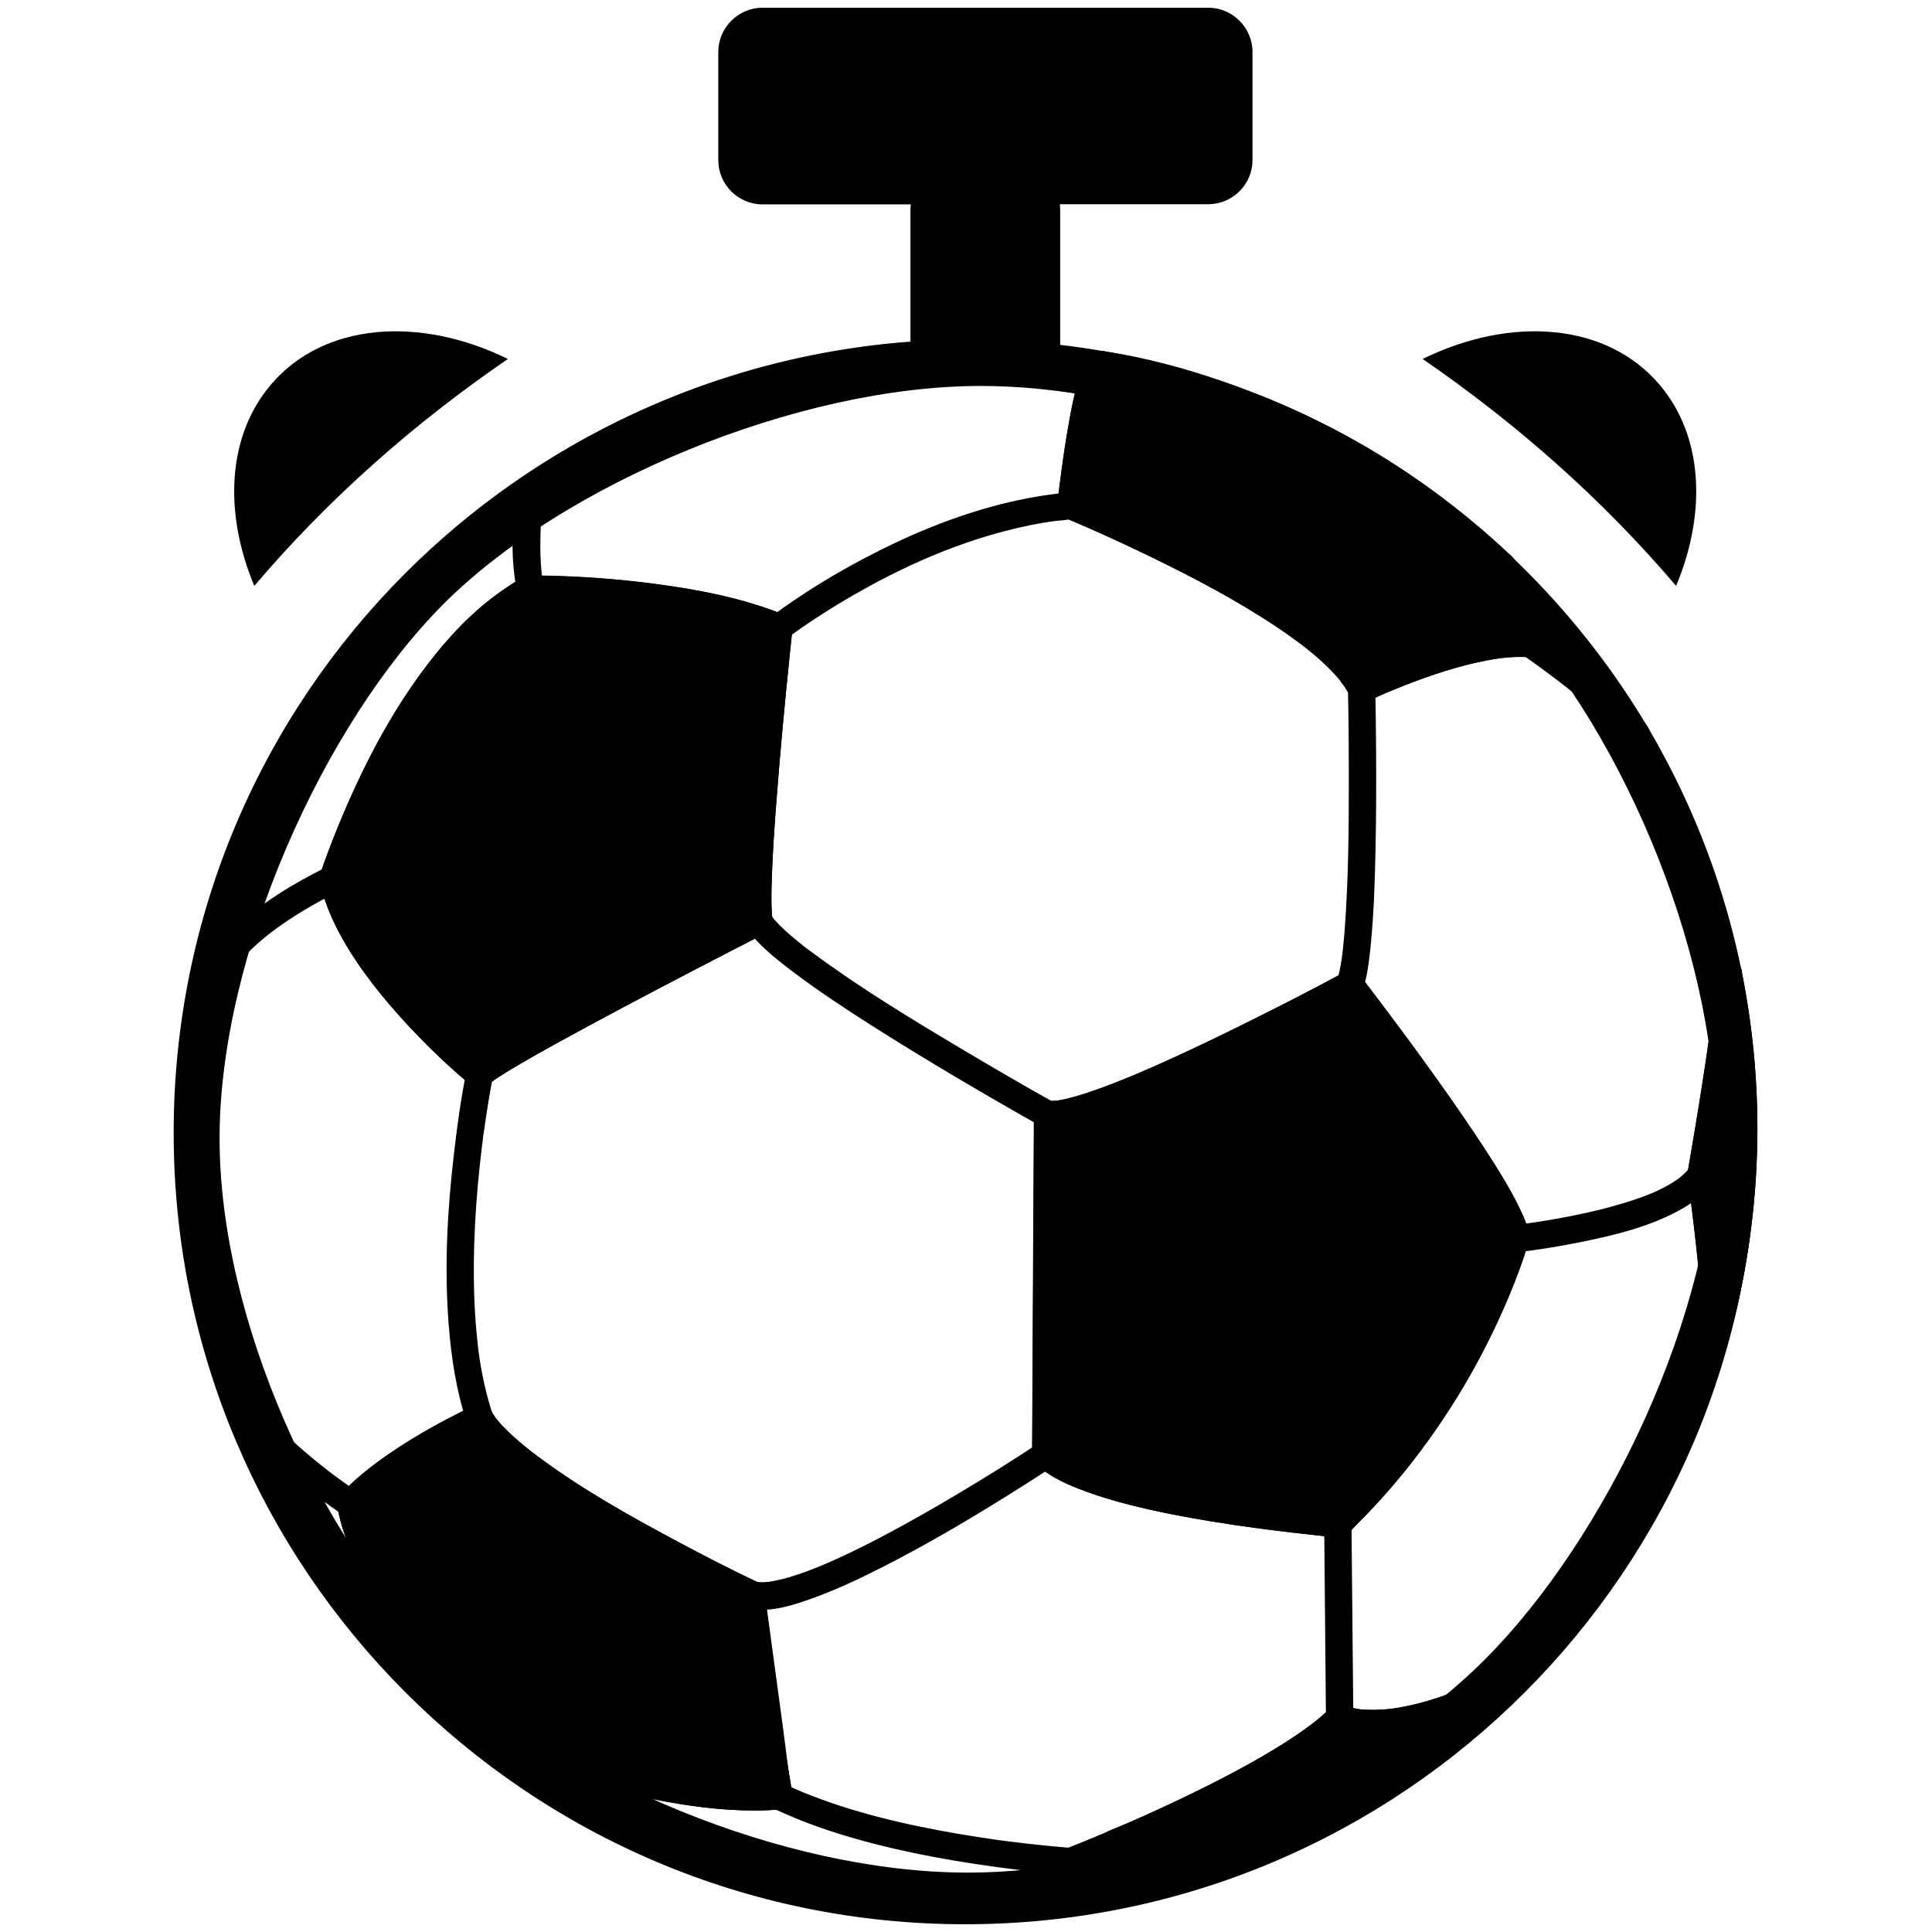 <svg version="1.1" id="Layer_1" x="0px" y="0px" viewBox="0 0 192 192" style="enable-background:new 0 0 101.5 122.88" xmlns="http://www.w3.org/2000/svg">
  <defs></defs>
  <g style="" transform="matrix(1.55, 0, 0, 1.55, 17.258, 0.766)">
    <g id="Soccer_Ball" transform="matrix(0.047, 0, 0, 0.047, -5.348, 21.319)" style="">
      <g id="XMLID_3_">
        <g>
          <g>
            <path d="M2234.5,864.2c13.9,68.3,21.1,139,21.1,211.4c0,104-15,204.4-42.9,299.3c12.6-48.4-15.7-235.6-15.7-235.6
					S2239.9,895.9,2234.5,864.2z"></path>
            <path d="M2216.6,869.1c26,129,27.4,265.2,3.6,394.4c-6.6,35.9-15.1,71.4-25.4,106.4c11.9,3.3,23.9,6.6,35.8,9.9
					c3.8-14.9,4-31,3.9-46.3c-0.1-19.9-1.4-39.9-3.1-59.7c-3.2-38.6-7.8-77.1-13.1-115.4c-1.1-8-2.2-16.1-3.4-24.1
					c0,3.3,0,6.6,0,9.9c5-28.4,9.7-56.8,14.3-85.2c8-49.3,15.8-98.8,21.3-148.4c1.9-16.8,4.5-34.4,1.8-51.3
					c-1.6-9.9-13.9-15.4-22.8-13C2219.1,849.2,2215.1,859.1,2216.6,869.1c0.1,0.4-0.5-6.2-0.4-2.4c0,1.1,0.1,2.1,0.1,3.2
					c0.1,2.5,0,5.1-0.1,7.6c-0.3,6.8-0.8,13.5-1.5,20.3c-0.8,8.9-1.9,17.7-2.9,26.6c-0.6,4.8-1.2,9.6-1.8,14.4
					c-0.2,1.2-0.3,2.4-0.5,3.6c-0.1,0.8-0.2,1.6-0.3,2.4c0,0.1,0.6-4,0.3-1.9c-0.4,2.7-0.7,5.3-1.1,8
					c-5.9,42.7-12.7,85.4-19.8,127.9c-2.4,14.5-4.8,28.9-7.3,43.3c-1.3,7.7-3.1,15.1-2,22.9c0.5,3.7,1.1,7.3,1.6,11
					c0.4,3.1,0.9,6.2,1.3,9.2c0.3,1.9,0.5,3.8,0.8,5.7c0.4,3.2-0.6-4.5-0.2-1.2c0.2,1.1,0.3,2.3,0.5,3.4c2.8,21,5.3,42,7.5,63
					c4.5,42.3,9.5,85.9,5.3,128.4c-0.3,3.1,0.8-4.6,0.2-1.7c-0.2,0.9-0.3,1.8-0.4,2.6c-0.3,1.5-0.6,3-1,4.4
					c-2.4,9.4,3.1,20.6,13,22.8c9.9,2.3,19.9-3,22.8-13c38.3-130.7,51.6-268.8,38.9-404.4c-3.7-39-9.4-77.8-17.1-116.1
					c-2-9.8-13.7-15.5-22.8-13C2219.4,849.1,2214.7,859.2,2216.6,869.1z"></path>
          </g>
          <g>
            <path d="M1704.5,1879.3c0,0,68.1,37.4,239.4-53.8c-160,159.2-370.7,267.6-605.7,298.7v-49.4
					C1338.1,2074.9,1615.4,1967.2,1704.5,1879.3z"></path>
            <path d="M1695.1,1895.4c12.7,6.9,28.4,8.8,42.5,9.8c37.9,2.6,76.9-6.4,112.6-18.3c35.6-11.9,69.9-27.6,103-45.2
					c-7.5-9.7-15-19.4-22.5-29.2c-62.6,62.2-129,113.7-204.9,158.6c-77,45.5-155.3,79.3-241.1,103.8c-24,6.9-48.3,12.9-72.8,18.1
					c-12.7,2.7-25.4,5.1-38.1,7.3c-6.1,1-12.1,2-18.2,3c-3.4,0.5-6.8,1-10.2,1.5c-1.4,0.2-2.7,0.4-4.1,0.6c-0.5,0.1-5.9,0.8-3.2,0.5
					c6.2,6.2,12.4,12.4,18.6,18.6c0-16.5,0-32.9,0-49.4c-4.5,6-9.1,11.9-13.6,17.9c34.9-13.6,69.4-28.4,103.6-43.6
					c63.7-28.3,126.9-58.5,186.5-94.7c29.7-18,59.5-37.7,84.4-62.1c7.2-7,7-19.2,0-26.3c-7.2-7.2-19.1-7-26.3,0
					c-4.7,4.6-9.6,9-14.7,13.3c-2.4,2-4.9,4-7.3,6c-1.4,1.1-4.3,3.3-1.1,0.8c-1.7,1.3-3.3,2.5-5,3.8c-12.6,9.4-25.7,18.1-39.1,26.4
					c-29.8,18.6-60.6,35.4-91.9,51.3c-30.7,15.6-61.9,30.4-93.4,44.5c-13.6,6.1-27.2,12.1-40.9,18c-3,1.3-5.9,2.6-8.9,3.8
					c-1.5,0.6-3,1.3-4.5,1.9c-0.7,0.3-1.3,0.6-2,0.8c-3,1.3,3.2-1.3,1-0.4c-5.2,2.2-10.4,4.4-15.6,6.5c-11.6,4.8-23.2,9.6-35,14.1
					c-7.7,3-13.6,9.1-13.6,17.9c0,16.5,0,32.9,0,49.4c0,9.1,8.6,19.9,18.6,18.6c92.1-12.3,182.2-35.7,268.1-71.1
					c83.5-34.5,162.6-78.9,235-133.2c40.8-30.6,79.6-63.9,115.8-99.9c15.3-15.1-4.1-38.9-22.5-29.2c-47.8,25.4-96.4,46.8-150.9,56
					c-2,0.3-4,0.6-6,0.9c-2.1,0.3-3.7,1.7,0.3,0c-0.8,0.3-2,0.2-2.8,0.3c-4,0.5-8.1,0.9-12.2,1.1c-6.9,0.5-13.8,0.6-20.7,0.3
					c-2.7-0.1-5.5-0.3-8.2-0.5c-1.1-0.1-2.3-0.2-3.4-0.3c-5.1-0.5,4.4,0.8,0.6,0.1c-3.9-0.7-7.7-1.3-11.5-2.3
					c-2.6-0.7-5-1.6-7.6-2.5c-2.7-0.9,5.9,2.6,2.3,1c-0.2-0.1-0.4-0.2-0.6-0.3c-8.8-4.8-20.2-2.2-25.4,6.7
					C1683.5,1878.4,1686.3,1890.5,1695.1,1895.4z"></path>
          </g>
          <g>
            <path d="M1718.3,879.3c0,0,227.3,294.6,225.6,346.6c0,0-58.7,215.4-241.9,388.6c0,0-326.7-27.2-398.5-94.1l2.5-464.3
					C1375.3,1064.6,1718.3,879.3,1718.3,879.3z"></path>
            <path d="M1702.3,888.6c20.8,27,41.2,54.2,61.3,81.7c38.4,52.2,76.3,104.9,111.4,159.4c14.4,22.3,28.5,45,40.4,68.8
					c1.1,2.3,2.2,4.5,3.3,6.8c0.5,1,0.9,2,1.4,3.1c1.3,2.9,1.2,3.1,0-0.2c1.4,3.8,3,7.4,4.1,11.3c0.4,1.5,0.8,2.9,1.1,4.4
					c0.1,0.7,0.2,1.4,0.4,2c0.7,2.8-0.3-6.1-0.3-2.3c0,5.2,1.8-5.5,0.4-1.7c-4.7,13.1-8.5,26.5-13.3,39.6
					c-2.2,5.8-4.4,11.6-6.7,17.3c-1.3,3.2-2.6,6.4-3.9,9.6c-0.7,1.6-1.3,3.2-2,4.7c-0.2,0.4-1.7,4-0.4,1c1.2-2.9-0.5,1-0.7,1.6
					c-6.7,15.8-13.9,31.3-21.5,46.7c-19,38.4-40.4,75.7-64.2,111.3c-28.7,42.9-58.6,80.6-94.8,118.4c-9.5,10-19.3,19.7-29.3,29.1
					c4.4-1.8,8.8-3.6,13.1-5.4c-11-0.9-22-2-33-3.2c-12-1.3-23.9-2.6-35.8-4c-7.1-0.9-14.3-1.7-21.4-2.7c-3.7-0.5-7.4-1-11.1-1.5
					c-1.1-0.1-3.6-0.4,1.3,0.2c-1-0.1-2-0.3-3-0.4c-2.2-0.3-4.5-0.6-6.7-0.9c-68.8-9.6-138.3-20.9-204.6-42.1
					c-8.2-2.6-16.3-5.4-24.3-8.5c-1.7-0.7-3.4-1.3-5.1-2c-1.4-0.6-8.5-2.8-2.5-1c-3.5-1.1-7-3.1-10.3-4.7c-6-2.9-11.9-6-17.6-9.6
					c-2.6-1.6-5.1-3.4-7.6-5.2c-2.5-1.8,1.5,0.2,1.6,1.2c0-0.2-1.7-1.3-1.8-1.5c-1.1-1-2.3-1.9-3.4-2.9c1.8,4.4,3.6,8.8,5.4,13.1
					c0.1-15.4,0.2-30.8,0.2-46.2c0.2-37,0.4-74,0.6-111c0.2-44.6,0.5-89.1,0.7-133.7c0.2-38.7,0.4-77.4,0.6-116.1
					c0.1-18.7,1.3-37.8,0.3-56.4c0-0.3,0-0.5,0-0.8c-6.2,6.2-12.4,12.4-18.6,18.6c10.7,1.2,22-1.1,32.4-3.3
					c13.4-2.9,26.6-7.1,39.6-11.6c36.2-12.5,71.4-27.7,106.3-43.4c67.8-30.5,134.4-63.8,200.3-98.2c14.4-7.5,28.9-15.1,43.2-22.8
					c8.8-4.8,11.6-17,6.7-25.4c-5.2-8.9-16.5-11.4-25.4-6.7c-39.4,21.3-79.3,41.8-119.4,61.8c-35.9,17.9-72,35.5-108.4,52.2
					c-18.1,8.3-36.2,16.3-54.5,24.1c5.2-2.2-1.4,0.6-2.4,1c-2.3,0.9-4.5,1.9-6.8,2.8c-4.4,1.8-8.8,3.6-13.3,5.4
					c-8,3.2-16.1,6.3-24.2,9.3c-15.1,5.5-30.5,10.7-46.1,14.6c-3.2,0.8-6.4,1.5-9.7,2.1c-1.4,0.3-2.7,0.5-4.1,0.7
					c-0.7,0.1-1.3,0.2-2,0.3c-4.1,0.7,4.7-0.4,1.8-0.2c-4.6,0.3-9.1,0.8-13.8,0.3c-10-1.2-18.5,9.4-18.6,18.6
					c-0.2,35.2-0.4,70.4-0.6,105.6c-0.4,68.7-0.7,137.4-1.1,206.1c-0.3,48.3-0.5,96.6-0.8,144.9c0,4.1-0.5,8.7,0.6,12.6
					c2.4,8.8,12.5,15,19.6,19.8c5.5,3.7,11.2,7,17.1,10c31.4,15.9,65.8,26,99.8,34.5c72.9,18.2,147.7,28.9,222.3,37.5
					c18.4,2.1,36.9,4.4,55.4,5.7c3.4,0.2,6,0,9.5-1.4c7.6-3.2,14.3-11.7,20.1-17.6c5.6-5.6,11.2-11.2,16.6-17
					c20.7-21.7,40.2-44.5,58.6-68.2c57.1-73.7,103.5-155.2,137.8-241.9c6.9-17.6,13.5-35.4,18.8-53.5c4.9-16.7-5.2-36-12.2-50.6
					c-13.1-27-29.4-52.6-45.7-77.8c-20.2-31.1-41.3-61.6-62.8-91.8c-32.7-45.9-66.2-91.2-100.4-135.9c-1.8-2.4-3.7-4.8-5.5-7.2
					c-6.1-7.9-16-12.2-25.4-6.7C1701.1,867.8,1696.1,880.7,1702.3,888.6z"></path>
          </g>
          <g>
            <path d="M939.6,1985.6c0,0.1,0,0.1,0,0.1c-143.6,12.4-349-64.4-349-64.4c-220.3-190.6-235.2-334.2-235.2-334.2
					c49.6-57.7,175.8-116.9,175.8-116.9c49.5,88.5,371.3,240.7,371.3,240.7C900,1759.8,938.4,1979,939.6,1985.6z"></path>
            <path d="M921.7,1990.5c0,0,0,0.1,0,0.1c6-7.8,11.9-15.7,17.9-23.5c-29.4,2.5-59.1,1.3-88.4-1.6c-3.9-0.4-7.7-0.8-11.6-1.3
					c-1.8-0.2-3.6-0.4-5.3-0.6c-0.9-0.1-1.8-0.2-2.7-0.3c-0.3,0-3.9-0.5-2-0.3c2,0.3-0.9-0.1-1.1-0.2c-0.9-0.1-1.8-0.2-2.7-0.4
					c-2.1-0.3-4.1-0.6-6.2-0.9c-3.8-0.6-7.7-1.2-11.5-1.8c-15.1-2.5-30.2-5.4-45.2-8.6c-47.5-10.1-94.4-23.1-140.4-38.4
					c-9-3-18.1-6-27-9.4c2.7,1.6,5.5,3.2,8.2,4.8c-37.6-32.6-73.4-67.2-106.2-104.7c-7.1-8.1-14-16.2-20.7-24.5
					c-2.9-3.6-5.8-7.2-8.7-10.9c-0.7-0.9-4.4-5.6-2.3-2.9c-1.7-2.2-3.3-4.4-5-6.6c-10.3-13.8-20.2-27.9-29.5-42.4
					c-14.4-22.6-27.5-46.1-38.4-70.6c-0.5-1.1-1-2.3-1.5-3.4c-2.1-4.7,0.9,2.2-0.1-0.2c-0.9-2.3-1.9-4.5-2.8-6.8
					c-1.7-4.3-3.3-8.5-4.8-12.9c-2.3-6.6-4.5-13.4-6.3-20.2c-1.3-4.8-2.5-9.6-3.4-14.5c-0.2-1.3-0.4-2.6-0.7-3.9
					c-0.5-2.8,0.8,6.5,0.5,3.5c-1.8,4.4-3.6,8.8-5.4,13.1c10.8-12.5,23.3-23.4,36.3-33.5c-3,2.3,2-1.5,2.7-2
					c1.8-1.3,3.5-2.6,5.3-3.9c3.6-2.6,7.2-5.2,10.8-7.7c7.5-5.2,15.2-10.2,22.9-15.1c25.2-15.9,51.4-30.5,78-44
					c5.3-2.7,10.6-5.4,16-7.9c-8.5-2.2-16.9-4.4-25.4-6.7c13.8,24.4,36.6,43.8,58.3,61c29.9,23.6,61.7,44.8,94.1,64.7
					c60,36.9,122.2,70.3,185.2,101.8c13.4,6.7,26.8,13.4,40.4,19.8c-3.1-5.3-6.1-10.7-9.2-16c-0.7,15.1,1.1,30.5,2.7,45.5
					c2.5,23.5,5.6,47,9,70.4c6.3,44.2,13.3,88.3,20.8,132.3C918.1,1969.7,919.9,1980.1,921.7,1990.5c1.7,9.9,13.8,15.4,22.8,13
					c10.4-2.9,14.7-12.9,13-22.8c-4.8-27.2-9.3-54.4-13.7-81.7c-3.8-23.6-7.5-47.3-10.9-70.9c-0.9-5.9-1.7-11.9-2.5-17.8
					c-0.4-2.7-0.7-5.4-1.1-8.1c-0.3-2.1-0.6-4.8-0.1-1.1c-0.2-1.5-0.4-3.1-0.6-4.6c-1.4-11-2.8-22-4.1-33.1
					c-1.9-17.3-4.2-35-3.4-52.4c0.3-6-3.6-13.4-9.2-16c-37.5-17.8-74.5-36.8-111.1-56.4c-66.5-35.5-133.1-72.9-193.4-118.3
					c-1.8-1.3-3.5-2.7-5.3-4c-2.1-1.6,3.6,2.9,0.4,0.3c-0.9-0.7-1.9-1.5-2.8-2.2c-3.6-2.9-7.2-5.8-10.7-8.7
					c-6.4-5.3-12.6-10.9-18.6-16.6c-5.2-5.1-10.3-10.3-14.9-15.9c-0.5-0.5-0.9-1.1-1.3-1.6c-2.5-3-0.6,0.6,0.6,0.8
					c-0.7-0.1-2.4-3.3-2.8-3.9c-1.7-2.4-3.3-4.9-4.7-7.5c-5.3-9.3-16.4-10.9-25.4-6.7c-20.7,9.7-40.9,20.6-60.7,31.9
					c-37,21.1-74,44.3-105,73.6c-7.7,7.3-18.8,16.4-19.2,27.5c-0.1,2.1,0.5,4.3,0.9,6.4c0.5,3.5,1.2,7,2,10.4
					c3.7,16.4,9.4,32.3,15.9,47.8c29,69.6,73.8,131.6,124,187.3c18.3,20.4,37.6,39.9,57.5,58.8c11.1,10.5,22.4,20.8,33.9,30.9
					c5.1,4.5,9.9,8.7,16.3,11c20.1,7.4,40.5,13.9,61,20.1c39.3,11.9,79.1,22.1,119.3,30.1c46.1,9.1,93.3,15.8,140.4,15.6
					c10.6,0,21.1-0.5,31.6-1.3c12.9-1.1,20-10.9,17.9-23.5c0,0,0-0.1,0-0.1c-1.6-9.9-13.9-15.4-22.8-13
					C924.2,1970.6,920,1980.6,921.7,1990.5z"></path>
          </g>
          <g>
            <path d="M939.6,391.6c0,0-37.1,344.1-27.2,401c0,0-366.4,187-381.2,209.2c0,0-174.2-142.3-199.7-267.3
					c0,0,95.8-303.3,269.2-394.9C600.6,339.6,803.5,337.2,939.6,391.6z"></path>
            <path d="M921,391.6c-4.3,40.1-8.3,80.3-12,120.4c-6.5,69.5-12.8,139.2-15.8,209c-1.1,25.2-2.9,51.5,1.3,76.5
					c2.8-7,5.7-14,8.5-21c-42.1,21.5-84.1,43.3-126.1,65.2c-68.3,35.7-136.7,71.4-203.4,110c-12.1,7-24.3,14.1-36,21.8
					c-8.2,5.3-16.8,10.8-22.4,18.9c9.7-1.3,19.4-2.5,29.2-3.8c-20.8-17-40.4-35.6-59.4-54.5c-18.7-18.6-36.6-37.9-53.6-58.1
					c-4.5-5.4-8.9-10.8-13.2-16.2c-1.2-1.5-2.3-3-3.5-4.5c1.9,2.5-0.4-0.5-1.1-1.4c-2.3-3-4.6-6.1-6.8-9.1
					c-8.4-11.6-16.5-23.4-23.9-35.7c-8-13.2-15.1-26.8-21.4-40.9c-0.1-0.3-1.1-2.7-0.3-0.6c0.9,2.1-0.4-0.9-0.5-1.3
					c-0.7-1.9-1.5-3.7-2.2-5.6c-1.2-3.2-2.4-6.5-3.4-9.7c-2.3-7-4.2-14.2-5.7-21.4c0,3.3,0,6.6,0,9.9c3.2-10.2,6.9-20.3,10.6-30.3
					c4.3-11.5,8.7-22.8,13.3-34.2c1.2-3.1,2.5-6.1,3.8-9.2c0.4-1,0.8-2,1.3-3c-0.1,0.3-1.8,4.3-0.6,1.4c0.9-2.1,1.8-4.1,2.6-6.2
					c3.2-7.4,6.5-14.8,9.8-22.2c15.5-34,32.6-67.4,51.6-99.6c10.4-17.5,21.3-34.7,33-51.4c2.7-3.9,5.5-7.8,8.3-11.6
					c1.5-2,3-4,4.5-6.1c0.9-1.2,1.8-2.4,2.7-3.6c0.3-0.4,3.4-4.5,0.8-1c6.3-8.1,12.8-16.1,19.5-23.8c14.8-17.1,30.7-33.3,47.9-47.9
					c2-1.7,4-3.4,6.1-5.1c1.1-0.9,2.2-1.8,3.4-2.7c0.8-0.6,4.3-3.3,0.8-0.6c4.3-3.3,8.7-6.5,13.2-9.6c9-6.2,18.4-11.9,28.1-17.1
					c-3.1,0.8-6.2,1.7-9.4,2.5c25.3-0.3,50.7,0.8,75.9,2.4c26.1,1.6,52.1,3.8,78,7c3.4,0.4,6.9,0.8,10.3,1.3
					c1.7,0.2,3.5,0.4,5.2,0.7c-4.1-0.6,1.7,0.2,2,0.3c7.1,1,14.2,2,21.2,3.2c15,2.4,29.9,5.1,44.8,8.3c32.8,7,65.3,15.9,96.5,28.3
					c9,3.6,20.8-3.9,22.8-13c2.4-10.7-3.3-19-13-22.8c-52.5-20.9-108.5-32.3-164.2-40c-46.9-6.5-94.2-10.5-141.5-12.1
					c-11.4-0.4-22.8-0.6-34.2-0.6c-15.3,0-29.8,11.6-42,20c-39.9,27.6-73.1,63-102.5,101.3c-52.2,68.1-91.4,145.7-123.6,225
					c-7.8,19.2-15.2,38.6-21.7,58.3c-4,12.2,1.2,25.5,5.2,37.2c8.1,24,19.6,46.8,32.9,68.3c26.5,42.9,59.6,81.8,94.6,117.9
					c21.3,22,43.6,43.2,67.1,62.9c1.2,1,2.3,2,3.5,2.9c9.7,7.9,21.9,6.8,29.2-3.8c-1.2,1.8-4,4.1-1,1.7c1.8-1.5,6.2-4.1-0.2,0
					c3.2-2,6.2-4.5,9.4-6.6c9.8-6.4,19.8-12.4,29.9-18.3c30.3-17.7,61.1-34.5,91.9-51.2c66.1-35.7,132.8-70.5,199.6-105
					c15-7.7,30-15.4,45-23.1c7.8-4,9.9-13.1,8.5-21c-0.9-5.4,0.4,5,0-0.1c-0.2-2.1-0.4-4.1-0.5-6.2c-0.3-4.6-0.4-9.2-0.5-13.8
					c-0.2-12.5,0.2-25,0.6-37.5c1.2-33.1,3.5-66.2,6-99.3c5-65.5,11.1-131,17.8-196.3c1.5-14.3,2.9-28.6,4.5-42.9
					c1-9.7-9.3-19-18.6-18.6C928.7,373.6,922.2,381.3,921,391.6z"></path>
          </g>
          <g>
            <path d="M1964.4,413.9c-86.6-7.4-230.2,61.9-230.2,61.9c-52-108.9-396.6-250-396.6-250s18.7-172.9,40.5-192.9
					c209.9,36.1,398.7,134,546.9,274.3l0,0C1943.3,324.1,1964.4,413.9,1964.4,413.9z"></path>
            <path d="M1964.4,395.3c-40.3-3.3-81.8,6.8-120.1,18.3c-34.3,10.3-67.7,23.2-100.5,37.5c-6.4,2.8-12.7,5.6-19,8.6
					c8.5,2.2,16.9,4.4,25.4,6.7c-13.5-27.9-38.1-50.5-61.8-69.8c-31.7-25.7-65.9-47.9-101-68.5c-63.6-37.4-130.1-69.9-197.5-99.9
					c-15.7-7-31.4-13.8-47.3-20.4c4.5,6,9.1,11.9,13.6,17.9c0.6-5.7,1.3-11.4,2-17c0.7-6,1.5-12.1,2.3-18.1c0.2-1.8,0.5-3.5,0.7-5.3
					c0.5-4-0.6,4.6-0.1,0.6c0.1-0.7,0.2-1.5,0.3-2.2c0.6-4.3,1.2-8.6,1.8-12.9c4.8-33.4,9.9-67,18.7-99.6c1.9-6.9,4.1-13.7,6.6-20.4
					c0.5-1.5,1.5-1.6-1,2.3c0.4-0.7,0.7-1.6,1-2.3c0.5-1.1,1.1-2.1,1.7-3.2c0.4-0.8,1.7-2,1.8-2.9c-0.7,3.2-3.4,3.8-0.7,1.3
					c-6,1.6-12,3.2-18.1,4.8c40.3,7,80.3,16.2,119.5,27.8c19.3,5.7,38.3,11.9,57.2,18.7c9.6,3.4,19.1,7,28.5,10.7
					c4.4,1.7,8.8,3.5,13.2,5.3c2.5,1,5,2.1,7.5,3.1c2,0.8,2,0.8,4.9,2.1c73.3,31.3,143,71.1,207.4,118c18,13.1,32.3,24.3,49.8,38.9
					c17.4,14.5,34.3,29.5,50.7,45c0-8.8,0-17.5,0-26.3c0,0,0,0,0,0c-7,7-7.3,19.3,0,26.3c0.7,0.7,1.3,1.5,2,2.1
					c2.1,1.9-2.5-3.8-0.9-1.2c1.1,1.9,2.4,3.7,3.5,5.6c1.2,2.2,2.4,4.5,3.5,6.8c0.5,1.1,1,2.2,1.5,3.2c0.3,0.7,0.7,1.5,1,2.2
					c-1.1-2.5-1.2-2.8-0.4-0.9c4.5,11.5,8.5,23.1,12.1,34.8c4.6,15.1,8.8,30.3,12.5,45.7c2.3,9.8,13.4,15.6,22.8,13
					c10-2.7,15.3-13,13-22.8c-3.8-16.2-8.3-32.4-13.3-48.3c-4.1-13.2-8.7-26.3-14.1-39c-4.2-9.8-9-20.1-16.7-27.5
					c0,8.8,0,17.5,0,26.3c0,0,0,0,0,0c6.9-6.9,7.3-19.4,0-26.3c-50.5-47.7-105.6-90.7-164.2-128c-59.2-37.6-122.1-69.2-187.5-94.6
					C1521.2,46,1452.4,25.6,1383.1,15c-23.6-3.6-31.4,26.2-36.3,43.8c-5.7,20.2-9.5,40.9-13,61.5c-3.8,22.2-7,44.4-9.9,66.7
					c-1.6,12.3-3.6,24.6-4.5,37c0,0.6-0.1,1.3-0.2,1.9c-0.9,8.7,6.6,15,13.6,17.9c0.8,0.3,1.6,0.7,2.4,1c1,0.4,1.9,0.8,2.9,1.2
					c0.6,0.2,1.1,0.5,1.7,0.7c3,1.3-5.6-2.4-1.7-0.7c8.6,3.6,17.1,7.3,25.6,11.1c28.2,12.4,56.2,25.4,83.9,38.9
					c71.4,34.7,143.1,72.3,206.4,120.5c0.8,0.6,1.7,1.3,2.5,1.9c-4.3-3.3,0.3,0.2,1.1,0.9c1.9,1.5,3.8,3,5.7,4.6
					c3.7,3,7.3,6,10.9,9.1c6.8,5.9,13.4,12.1,19.6,18.6c2.9,3.1,5.8,6.2,8.6,9.4c1.3,1.5,2.5,3,3.7,4.5c0.4,0.5,2.4,3,0.3,0.4
					c-2.2-2.8,0.4,0.6,0.8,1.1c4.3,5.8,8.1,11.9,11.2,18.3c4.6,9.5,17,10.7,25.4,6.7c4.8-2.3,9.7-4.5,14.6-6.7
					c2.4-1.1,4.9-2.2,7.3-3.2c1.4-0.6,2.8-1.2,4.1-1.8c0.6-0.3,1.3-0.5,1.9-0.8c3.4-1.5-3.7,1.5-0.4,0.2c7.3-3,14.6-6,22-8.9
					c36.4-14.2,73.9-26.7,112.3-34c5.2-1,10.4-1.8,15.7-2.6c3.6-0.5,0.4-0.1-0.3,0c1.5-0.2,3.1-0.4,4.6-0.6c2.8-0.3,5.5-0.6,8.3-0.8
					c10.2-0.8,20.4-1,30.6-0.2c9.7,0.8,19-9.1,18.6-18.6C1982.5,403.2,1974.8,396.2,1964.4,395.3z"></path>
          </g>
        </g>
        <g>
          <path d="M2093.1,547.3c45.7,77.7,80.5,158.4,105,245.1c7.1,25.1,13.2,50.4,18.4,75.9c2,9.8,13.6,15.5,22.8,13
				c10.2-2.8,15-13,13-22.8c-18.6-90.8-49.1-178.9-90.3-261.9c-11.5-23.1-23.8-45.8-36.9-68c-5.1-8.6-16.7-11.7-25.4-6.7
				C2091.1,527,2088,538.7,2093.1,547.3L2093.1,547.3z"></path>
          <path d="M173,899.7c26.7-153.7,87.4-299.9,177.8-427.1c89.5-125.8,207.5-231,342.3-306C841.9,83.7,1010.3,39,1180.5,36.3
				c175.2-2.8,349.9,38.6,504.6,121c148.9,79.3,278,194.9,372.8,334.6c12.3,18.1,23.9,36.6,35.1,55.4c12.2,20.5,44.3,1.9,32.1-18.7
				c-90.3-152.1-217.5-281.4-368.7-373.4C1604.5,62.7,1430.5,9.6,1253.1,0.4c-178.8-9.2-358.5,26.7-520,103.8
				c-145.9,69.7-276,173.2-376.7,299.7C256.9,529,185.1,675.2,149.1,831c-4.5,19.5-8.4,39.1-11.8,58.8c-1.7,9.9,2.6,20,13,22.8
				C159.1,915.1,171.3,909.6,173,899.7L173,899.7z"></path>
          <path d="M221.7,1434.1c-48.5-133.2-69.4-272.8-62-414.2c2.1-40.8,6.5-80.4,13.3-120.2c1.6-9.5-2.5-20.5-13-22.8
				c-9-2-21.1,2.7-22.8,13c-25.1,146.6-20.6,297.7,14.7,442.4c9.2,37.9,20.6,75.2,34,111.8c3.4,9.4,12.6,15.8,22.8,13
				C217.8,1454.5,225.2,1443.6,221.7,1434.1L221.7,1434.1z"></path>
          <path d="M1930.7,1812.4c-102.7,101.9-226.2,182.7-361.5,234.2c-143.6,54.7-298.2,76.8-451.4,65.3c-128-9.6-254.5-43.3-370.1-99.1
				c-113.4-54.7-216.3-129.7-303.1-220.8c-86.8-91.1-157.2-198.2-205.9-314.3c-6-14.3-11.6-28.8-17-43.4c-3.5-9.4-12.6-15.8-22.8-13
				c-9.1,2.5-16.4,13.4-13,22.8c45.6,124,113.3,238.8,200,338.4c84.9,97.6,187.9,180,301.9,241.3
				c118.2,63.6,247.5,104.1,380.6,120.3c154.5,18.8,313.4,3.7,461.4-44.4c142.9-46.4,275.1-122.9,386.9-223.2
				c13.7-12.3,27.1-25,40.2-38C1974,1821.8,1947.7,1795.6,1930.7,1812.4L1930.7,1812.4z"></path>
          <path d="M2216.6,869.1c28.3,140.4,27.3,288.2-3.2,428.1c-27.8,127.2-77.8,245.2-149.9,353.6c-38.9,58.5-82.4,111.4-132.8,161.6
				c-7.1,7.1-7.1,19.2,0,26.3c7.1,7.1,19.1,7.1,26.3,0c92-91.7,167.6-199.9,221.2-318.2c58.2-128.8,90.8-268.1,95.5-409.4
				c2.8-84.4-4.5-169.1-21.2-251.9c-2-9.8-13.7-15.5-22.8-13C2219.4,849.1,2214.7,859.2,2216.6,869.1L2216.6,869.1z"></path>
          <path d="M582.7,197.1c-7,48.1-10.5,99.7,0,147.5c1.7,7.8,10.1,13.7,17.9,13.6c25.3-0.3,50.7,0.8,75.9,2.4c26.1,1.6,52.1,3.8,78,7
				c3.4,0.4,6.9,0.8,10.3,1.3c1.7,0.2,3.5,0.4,5.2,0.7c-4.1-0.6,1.7,0.2,2,0.3c7.1,1,14.2,2,21.2,3.2c15,2.4,29.9,5.1,44.8,8.3
				c32.8,7,65.3,15.9,96.5,28.3c-4.5-6-9.1-11.9-13.6-17.9c-4.3,40.1-8.3,80.3-12,120.4c-6.5,69.5-12.8,139.2-15.8,209
				c-1.1,25.2-2.9,51.5,1.3,76.5c2.8-7,5.7-14,8.5-21c-42.1,21.5-84.1,43.3-126.1,65.2c-68.3,35.7-136.7,71.4-203.4,110
				c-12.1,7-24.3,14.1-36,21.8c-8.2,5.3-16.8,10.8-22.4,18.9c9.7-1.3,19.4-2.5,29.2-3.8c-20.8-17-40.4-35.6-59.4-54.5
				c-18.7-18.6-36.6-37.9-53.6-58.1c-4.5-5.4-8.9-10.8-13.2-16.2c-1.2-1.5-2.3-3-3.5-4.5c1.9,2.5-0.4-0.5-1.1-1.4
				c-2.3-3-4.6-6.1-6.8-9.1c-8.4-11.6-16.5-23.4-23.9-35.7c-8-13.2-15.1-26.8-21.4-40.9c-0.1-0.3-1.1-2.7-0.3-0.6
				c0.9,2.1-0.4-0.9-0.5-1.3c-0.7-1.9-1.5-3.7-2.2-5.6c-1.2-3.2-2.4-6.5-3.4-9.7c-2.3-7-4.2-14.2-5.7-21.4c0,3.3,0,6.6,0,9.9
				c3.2-10.2,6.9-20.3,10.6-30.3c4.3-11.5,8.7-22.8,13.3-34.2c1.2-3.1,2.5-6.1,3.8-9.2c0.4-1,0.8-2,1.3-3c-0.1,0.3-1.8,4.3-0.6,1.4
				c0.9-2.1,1.8-4.1,2.6-6.2c3.2-7.4,6.5-14.8,9.8-22.2c15.5-34,32.6-67.4,51.6-99.6c10.4-17.5,21.3-34.7,33-51.4
				c2.7-3.9,5.5-7.8,8.3-11.6c1.5-2,3-4,4.5-6.1c0.9-1.2,1.8-2.4,2.7-3.6c0.3-0.4,3.4-4.5,0.8-1c6.3-8.1,12.8-16.1,19.5-23.8
				c14.8-17.1,30.7-33.3,47.9-47.9c2-1.7,4-3.4,6.1-5.1c1.1-0.9,2.2-1.8,3.4-2.7c0.8-0.6,4.3-3.3,0.8-0.6c4.3-3.3,8.7-6.5,13.2-9.6
				c9-6.2,18.4-11.9,28.1-17.1c8.8-4.7,11.6-17,6.7-25.4c-5.2-9-16.5-11.4-25.4-6.7c-61.3,32.6-109.2,86.3-148.5,142.5
				C406.3,518.2,376.5,574.9,351,633c-9.4,21.5-18.3,43.2-26.5,65.2c-3.7,9.9-7.8,20-10.6,30.2c-3,10.8,2.8,24.9,6.3,35.2
				c6,17.7,13.9,34.8,23,51.1c18.4,33.1,41.5,63.7,66,92.4c32.5,38.1,68.4,74,106.9,106.2c0.6,0.5,1.3,1.1,1.9,1.6
				c9.7,7.9,21.9,6.8,29.2-3.8c-1.2,1.8-4,4.1-1,1.7c1.8-1.5,6.2-4.1-0.2,0c3.2-2,6.2-4.5,9.4-6.6c9.8-6.4,19.8-12.4,29.9-18.3
				c30.3-17.7,61.1-34.5,91.9-51.2c66.1-35.7,132.8-70.5,199.6-105c15-7.7,30-15.4,45-23.1c7.8-4,9.9-13.1,8.5-21
				c-0.9-5.4,0.4,5,0-0.1c-0.2-2.1-0.4-4.1-0.5-6.2c-0.3-4.6-0.4-9.2-0.5-13.8c-0.2-12.5,0.2-25,0.6-37.5c1.2-33.1,3.5-66.2,6-99.3
				c5-65.5,11.1-131,17.8-196.3c1.5-14.3,2.9-28.6,4.5-42.9c0.9-8.7-6.6-15.1-13.6-17.9c-56.8-22.6-117.5-34-177.9-41.8
				c-46.3-6-92.9-9.5-139.5-10.6c-8.8-0.2-17.7-0.4-26.5-0.3c6,4.5,11.9,9.1,17.9,13.6c-0.8-3.6-1.5-7.1-2-10.7
				c-0.1-0.6-0.8-5.6-0.5-3.5c0.2,1.9-0.4-3.9-0.5-4.5c-0.7-7.2-1.2-14.4-1.4-21.6c-0.5-14.6-0.2-29.3,0.6-43.8
				c0.6-11.4,1.6-22.7,2.8-34c0.4-3.3,0.8-6.6,1.2-9.9c0.6-4.8-0.8,5.4-0.1,0.5c1.4-9.6-2.4-20.4-13-22.8
				C596.8,182.1,584.2,186.8,582.7,197.1L582.7,197.1z"></path>
          <path d="M171.5,907.8c0-0.9,0.1-1.9,0.2-2.8c-0.2,4.9,0.3-1.2,0.8-3.1c0.5-2,1-4,1.6-5.9c0.5-1.6,1-3.1,1.6-4.6
				c0.3-0.9,0.7-1.9,1.1-2.8c1.6-4.1-1,2.2-0.4,0.9c4.5-9.4,9.4-18.4,15.4-27c0.8-1.1,1.5-2.2,2.3-3.2c0.8-1,4.2-6.2,0.9-1.2
				c1.9-2.9,4.4-5.6,6.7-8.2c5.2-6.1,10.7-11.8,16.4-17.4c6.5-6.3,13.2-12.3,20.2-18c2.1-1.7,4.1-3.4,6.2-5c0.9-0.7,1.7-1.4,2.6-2
				c-2.7,2.1,0.2-0.2,0.9-0.7c4.5-3.4,9-6.6,13.6-9.8c25.1-17.5,51.9-32.6,79.4-46.2c9-4.5,11.5-17.2,6.7-25.4
				c-5.4-9.2-16.4-11.1-25.4-6.7c-45.4,22.5-89.8,49.3-126.8,84.3c-20,18.9-38.8,41.1-50.2,66.3c-5.4,12-10.6,25.3-10.6,38.7
				c0,9.7,8.5,19,18.6,18.6C163,925.9,171.5,918.2,171.5,907.8L171.5,907.8z"></path>
          <path d="M513.3,996.9c-7.7,37.4-12.8,75.4-17.2,113.3c-9,76.8-13.2,154.7-7.2,231.9c3.5,44.9,10.2,90.2,24.4,133.1
				c2.8-7,5.7-14,8.5-21c-47.1,22.2-93.5,48.5-134.9,80c-15.9,12.1-31.4,24.8-44.6,39.9c7.5-1,15-1.9,22.5-2.9
				c-4.4-2.9-8.7-5.9-13-8.9c-4.6-3.3-9.2-6.6-13.8-10c-2.7-2-5.3-3.9-8-5.9c-1.5-1.1-3-2.3-4.5-3.4c-0.7-0.5-1.4-1-2-1.6
				c-1.2-0.9,2.9,2.2-0.4-0.3c-27.9-21.8-55.2-45.1-78.2-72.1c-1.6-1.9-3.1-3.7-4.7-5.6c-0.8-0.9-1.5-1.9-2.2-2.8
				c1.5,1.9,1.1,1.5-0.1-0.2c-2.7-3.7-5.3-7.4-7.8-11.2c-2.3-3.6-4.5-7.3-6.4-11.1c-0.9-1.8-1.7-3.7-2.6-5.4c-1-1.9,1.5,1.7,0.6,1.5
				c-0.6-0.1-1.7-4.6-1.9-5.1c-3.2-9.5-12.8-15.7-22.8-13c-9.3,2.5-16.2,13.3-13,22.8c11.8,35.2,39.4,63.9,65.9,88.7
				c24.7,23,51.4,44,78.8,63.7c5.7,4.1,11.4,8.1,17.2,12c6.4,4.2,17.4,3,22.5-2.9c10.8-12.5,23.3-23.4,36.3-33.5c-3,2.3,2-1.5,2.7-2
				c1.8-1.3,3.5-2.6,5.3-3.9c3.6-2.6,7.2-5.2,10.8-7.7c7.5-5.2,15.2-10.2,22.9-15.1c25.2-15.9,51.4-30.5,78-44
				c5.3-2.7,10.6-5.4,16-7.9c7-3.3,10.9-13.7,8.5-21c-5.9-18-10.6-36.5-14.2-55.1c-1.9-9.7-3.5-19.4-4.8-29.2
				c-0.1-0.5-0.6-4.1-0.2-1.8c0.3,2.3-0.2-1.3-0.2-1.8c-0.3-2.6-0.6-5.1-0.9-7.7c-0.6-5.2-1.1-10.3-1.6-15.5
				c-3.8-40.1-4.4-80.6-3.2-120.9c1.1-36.9,3.9-73.8,7.9-110.5c0.9-8.1,1.8-16.1,2.8-24.1c0.5-3.7,0.9-7.3,1.4-11
				c0.2-1.3,0-3.9,0.7-5c-0.1,0.2-0.6,4.6-0.2,1.3c0.2-1.2,0.3-2.4,0.5-3.6c1.7-12.1,3.5-24.2,5.4-36.2c2-12.5,4.1-25,6.7-37.4
				c1.9-9.5-2.7-20.5-13-22.8C526.8,981.9,515.4,986.8,513.3,996.9L513.3,996.9z"></path>
          <path d="M336.9,1587.2c1.8,17.6,7.3,34.9,13.5,51.4c17.3,46.2,42.3,89.2,71.2,129.1c22.1,30.5,46.4,59.5,72.2,86.9
				c15,16,30.6,31.5,46.6,46.5c8.6,8,17.3,16,26.1,23.8c6.1,5.4,12,11.6,19.7,14.6c37.4,14.5,76.7,25.4,115.5,35.4
				c69.2,17.9,141.4,32,213.1,30.7c8.3-0.2,16.6-0.6,24.8-1.3c12.9-1.1,20-10.9,17.9-23.5c-4.5-27.1-9.2-54.1-13.6-81.2
				c-3.8-23.6-7.5-47.2-10.9-70.9c-0.9-5.9-1.7-11.9-2.5-17.8c-0.4-2.9-0.8-5.9-1.2-8.8c-0.1-0.7-0.7-5-0.3-2.2
				c0.4,2.7-0.3-2-0.4-2.8c-1.5-11-2.8-22.1-4.1-33.1c-1.9-17.5-4.3-35.4-3.5-53c0.3-6-3.6-13.4-9.2-16
				c-37.5-17.8-74.5-36.8-111.1-56.4c-66.5-35.5-133.1-72.9-193.4-118.3c-1.8-1.3-3.5-2.7-5.3-4c-2.1-1.6,3.6,2.9,0.4,0.3
				c-0.9-0.7-1.9-1.5-2.8-2.2c-3.6-2.9-7.2-5.8-10.7-8.7c-6.4-5.3-12.6-10.9-18.6-16.6c-5.2-5.1-10.3-10.3-14.9-15.9
				c-0.5-0.5-0.9-1.1-1.3-1.6c-2.5-3-0.6,0.6,0.6,0.8c-0.7-0.1-2.4-3.3-2.8-3.9c-1.7-2.4-3.3-4.9-4.7-7.5
				c-4.9-8.7-16.8-11.7-25.4-6.7c-8.8,5.1-11.6,16.6-6.7,25.4c13.8,24.4,36.6,43.8,58.3,61c29.9,23.6,61.7,44.8,94.1,64.7
				c60,36.9,122.2,70.3,185.2,101.8c13.4,6.7,26.8,13.4,40.4,19.8c-3.1-5.3-6.1-10.7-9.2-16c-0.7,15.1,1.1,30.5,2.7,45.5
				c2.5,23.8,5.7,47.5,9.1,71.1c6.3,44.1,13.3,88.2,20.7,132.1c1.7,10.3,3.6,20.6,5.3,31c6-7.8,11.9-15.7,17.9-23.5
				c-29.4,2.5-59.1,1.3-88.4-1.6c-3.9-0.4-7.7-0.8-11.6-1.3c-1.8-0.2-3.6-0.4-5.3-0.6c-0.9-0.1-1.8-0.2-2.7-0.3
				c-0.3,0-3.9-0.5-2-0.3c2,0.3-0.9-0.1-1.1-0.2c-0.9-0.1-1.8-0.2-2.7-0.4c-2.1-0.3-4.1-0.6-6.2-0.9c-3.8-0.6-7.7-1.2-11.5-1.8
				c-15.1-2.5-30.2-5.4-45.2-8.6c-47.5-10.1-94.4-23.1-140.4-38.4c-9-3-18.1-6-27-9.4c2.7,1.6,5.5,3.2,8.2,4.8
				c-37.6-32.6-73.4-67.2-106.2-104.7c-7.1-8.1-14-16.2-20.7-24.5c-2.9-3.6-5.8-7.2-8.7-10.9c-0.7-0.9-4.4-5.6-2.3-2.9
				c-1.7-2.2-3.3-4.4-5-6.6c-10.3-13.8-20.2-27.9-29.5-42.4c-14.4-22.6-27.5-46.1-38.4-70.6c-0.5-1.1-1-2.3-1.5-3.4
				c-2.1-4.7,0.9,2.2-0.1-0.2c-0.9-2.3-1.9-4.5-2.8-6.8c-1.7-4.3-3.3-8.5-4.8-12.9c-2.3-6.6-4.5-13.4-6.3-20.2
				c-1.3-4.8-2.5-9.6-3.4-14.5c-0.2-1.3-0.4-2.6-0.7-3.9c-0.5-2.8,0.8,6.5,0.5,3.5c-1-9.6-7.8-19-18.6-18.6
				C346.2,1569.1,335.8,1576.9,336.9,1587.2L336.9,1587.2z"></path>
          <path d="M952.7,404.8c-7.3,5.7-3.2,2.5-1.5,1.2c2-1.5,4.1-3,6.2-4.5c7.6-5.5,15.3-10.9,23.1-16.1c26.4-17.8,53.7-34.2,81.6-49.5
				c38.7-21.1,76.6-38.8,115.8-53.4c22.3-8.3,45-15.6,68-21.7c12.2-3.2,24.5-6.1,36.9-8.6c5.6-1.1,11.2-2.1,16.8-3.1
				c3-0.5,5.9-1,8.9-1.4c1.3-0.2,2.6-0.4,4-0.6c-0.1,0,5.9-0.8,3-0.4c5.9-0.8,12.2-0.8,18-2c4.9-1-1.2-1.3-0.6-0.9
				c0.9,0.6,2.2,0.9,3.2,1.3c0.9,0.4,1.8,0.7,2.7,1.1c4.1,1.7-5.2-2.2-0.6-0.3c3.1,1.3,6.1,2.6,9.2,3.9c19.8,8.5,39.5,17.3,59,26.4
				c59,27.4,117.3,56.8,173.1,90.3c14.6,8.8,28.9,17.8,43,27.3c6.6,4.4,13.1,8.9,19.5,13.6c3.1,2.2,6.2,4.5,9.3,6.8c1.3,1,2.7,2,4,3
				c3.3,2.5-2.4-1.9-0.3-0.2c1,0.8,1.9,1.5,2.9,2.3c11,8.7,21.7,17.9,31.6,27.8c4.5,4.5,8.9,9.1,13,14c0.9,1.1,1.9,2.2,2.8,3.4
				c0.4,0.5,0.8,1,1.2,1.5c1.9,2.3-1.2-1.4-1.2-1.5c-0.1,1.4,4.4,6.1,5.3,7.4c2.8,4.2,5.4,8.6,7.6,13.2c-0.8-3.1-1.7-6.2-2.5-9.4
				c0.9,39.7,1.2,79.5,1.2,119.2c0,69.5-0.4,139.3-5.6,208.7c-0.6,8.1-1.3,16.3-2.2,24.4c-0.4,3.5-0.8,7-1.2,10.6
				c-0.2,1.6-1.4,8.4-0.2,1.4c-0.3,1.4-0.4,2.9-0.6,4.3c-1.5,10.1-3.2,20.5-6.8,30c2.8-3.7,5.7-7.4,8.5-11.1
				c-39.4,21.3-79.3,41.8-119.4,61.8c-35.9,17.9-72,35.5-108.4,52.2c-18.1,8.3-36.2,16.3-54.5,24.1c5.2-2.2-1.4,0.6-2.4,1
				c-2.3,0.9-4.5,1.9-6.8,2.8c-4.4,1.8-8.8,3.6-13.3,5.4c-8,3.2-16.1,6.3-24.2,9.3c-15.1,5.5-30.5,10.7-46.1,14.6
				c-3.2,0.8-6.4,1.5-9.7,2.1c-1.4,0.3-2.7,0.5-4.1,0.7c-0.7,0.1-1.3,0.2-2,0.3c-4.1,0.7,4.7-0.4,1.8-0.2c-4.6,0.3-9.1,0.8-13.8,0.3
				c3.1,0.8,6.2,1.7,9.4,2.5c-41.4-23.1-82.4-47-123.1-71.2c-70.6-42-141.4-84.8-207.4-133.7c-3.9-2.9-8-5.6-11.7-8.8
				c4.8,4.2-1.3-1-2.5-2c-1.8-1.4-3.5-2.8-5.2-4.2c-6-4.9-12-9.9-17.7-15.2c-4.6-4.3-9.2-8.7-13.4-13.4c-0.9-1-1.8-2.1-2.7-3.1
				c-3.1-3.6,2.8,4.1,0.3,0.3c-1.2-1.8-2.4-3.6-3.4-5.5c-4.7-8.9-17-11.6-25.4-6.7c-9,5.2-11.4,16.5-6.7,25.4
				c5.4,10.3,14.3,19.2,22.7,27.1c12.6,11.9,26.4,22.5,40.2,33c34.2,25.9,70.2,49.5,106.4,72.6c38.5,24.5,77.4,48.2,116.7,71.5
				c29.6,17.5,59.3,34.8,89.2,51.8c7.3,4.1,14.6,8.3,21.9,12.4c7.7,4.3,16.1,5.1,24.8,4.2c33.6-3.5,66.2-16.5,97.4-28.9
				c43.3-17.3,85.7-36.6,127.7-56.7c38.9-18.6,77.5-37.9,115.8-57.6c21.8-11.2,43.5-22.6,65.1-34.1c1.1-0.6,2.4-1.2,3.5-1.9
				c7.8-4.8,10.1-14.8,12.1-23.2c3.7-16.1,5.5-32.7,7.1-49.1c4.2-43.6,5.5-87.6,6.4-131.4c0.9-45,1-89.9,0.7-134.9
				c-0.2-25.9-0.5-51.8-1-77.7c-0.3-12.3-8-23.2-15.2-32.7c-12.1-16-26.2-30.1-41.4-43.1c-36.7-31.1-77.6-57.1-119.2-81.1
				c-41.2-23.7-83.6-45.4-126.6-65.9c-29.3-14-58.9-27.5-88.8-40.2c-6.3-2.7-12.5-6-19-8c-6.2-1.9-14.7,0.2-21,0.9
				c-10,1.2-19.9,2.5-29.8,4.2c-17.4,2.9-34.7,6.6-51.8,11c-64.4,16.6-126.4,42.6-185.1,73.7c-38,20.1-74.9,42.4-109.9,67.2
				c-6.2,4.4-12.4,9-18.5,13.6c-7.9,6.1-6.5,19.8,0,26.3C934.3,412.6,944.8,410.9,952.7,404.8L952.7,404.8z"></path>
          <path d="M1356.1,225.8c0.6-5.7,1.3-11.4,2-17c0.8-6.4,1.6-12.8,2.4-19.2c0.2-1.6,0.4-3.2,0.6-4.8c0.3-2.6-0.7,5-0.1,1.1
				c0.1-0.7,0.2-1.5,0.3-2.2c0.6-4.3,1.2-8.6,1.8-12.9c4.8-33.7,10-67.8,19-100.6c1-3.5,2-7,3.1-10.5c0.4-1.3,4-8.6,3.5-9.6
				c0.1,0.1-2.1,4.6-1,2.4c0.3-0.6,0.6-1.3,0.9-1.9c0.6-1.2,1.2-2.3,1.8-3.4c0.9-1.5,3.2-5.9-0.8,0.6c0.4-0.6,1-1.2,1.6-1.7
				c7.1-7.1,7.1-19.2,0-26.3c-7.1-7.1-19.1-7.1-26.3,0c-8.7,8.7-12.9,21.3-16.4,32.8c-4.8,15.4-8.1,31.3-11.2,47.2
				c-6.6,34.3-11.5,69-15.8,103.7c-0.9,7.5-1.8,14.9-2.6,22.4c-1,9.7,9.3,19,18.6,18.6C1348.5,243.9,1355,236.2,1356.1,225.8
				L1356.1,225.8z"></path>
          <path d="M1743.6,491.8c4.8-2.3,9.7-4.5,14.6-6.7c2.4-1.1,4.9-2.2,7.3-3.2c1.4-0.6,2.8-1.2,4.1-1.8c0.6-0.3,1.3-0.5,1.9-0.8
				c3.4-1.5-3.7,1.5-0.4,0.2c7.3-3,14.6-6,22-8.9c36.4-14.2,73.9-26.7,112.3-34c5.2-1,10.4-1.8,15.7-2.6c3.6-0.5,0.4-0.1-0.3,0
				c1.5-0.2,3.1-0.4,4.6-0.6c2.8-0.3,5.5-0.6,8.3-0.8c10.2-0.8,20.4-1,30.6-0.2c12.5,1,20.5-12.6,17.9-23.5
				c-3.8-16.2-8.3-32.4-13.3-48.3c-4.1-13.2-8.7-26.3-14.1-39c-4.2-9.8-9-20.1-16.7-27.5c-7.2-6.9-19.1-7.2-26.3,0
				c-7,7-7.3,19.3,0,26.3c0.7,0.7,1.3,1.5,2,2.1c2.1,1.9-2.5-3.8-0.9-1.2c1.1,1.9,2.4,3.7,3.5,5.6c1.2,2.2,2.4,4.5,3.5,6.8
				c0.5,1.1,1,2.2,1.5,3.2c0.3,0.7,0.7,1.5,1,2.2c-1.1-2.5-1.2-2.8-0.4-0.9c4.5,11.5,8.5,23.1,12.1,34.8
				c4.6,15.1,8.8,30.3,12.5,45.7c6-7.8,11.9-15.7,17.9-23.5c-40.3-3.3-81.8,6.8-120.1,18.3c-34.3,10.3-67.7,23.2-100.5,37.5
				c-6.4,2.8-12.7,5.6-19,8.6c-9,4.4-11.4,17.2-6.7,25.4C1723.6,494.4,1734.5,496.2,1743.6,491.8L1743.6,491.8z"></path>
          <path d="M1955,429.9c14.1,9.9,28,20.1,41.8,30.5c2.8,2.1,5.6,4.3,8.4,6.4c0.9,0.7,1.8,1.4,2.7,2.1c2.1,1.6-2.6-2-0.5-0.4
				c1.7,1.3,3.3,2.6,5,3.9c6.6,5.2,13.2,10.4,19.7,15.8c12.5,10.2,24.8,20.8,36.6,31.9c5.5,5.3,10.9,10.7,16,16.4
				c1.2,1.3,2.3,2.7,3.5,4c0.4,0.5,0.9,1,1.3,1.6c2.4,2.9-0.7,0.1-0.5-0.7c-0.2,1,4.5,6.6,5.2,7.8c5.1,8.6,16.7,11.7,25.4,6.7
				c8.7-5.1,11.8-16.7,6.7-25.4c-14.9-25.3-39.9-45.3-62.2-63.9c-24.1-20-49.1-39-74.5-57.4c-5.3-3.8-10.5-7.6-15.8-11.3
				c-8.2-5.7-20.6-1.5-25.4,6.7C1943,413.8,1946.8,424.2,1955,429.9L1955,429.9z"></path>
          <path d="M1702.3,888.6c25.8,33.5,51.1,67.5,76,101.7c42.6,58.4,85.3,117.4,121.7,179.9c7.3,12.5,14.3,25.2,20.2,38.4
				c2.3,5.2-1.2-3.2,0.2,0.4c0.5,1.2,1,2.4,1.4,3.7c0.8,2.2,1.6,4.4,2.3,6.7c0.6,1.9,0.9,3.8,1.4,5.8c1,4-0.2-5.2-0.3-2
				c0,0.9,0.1,1.7,0.1,2.6c-0.2,9.3,8.7,19.6,18.6,18.6c29.2-3.1,58.4-7.9,87.2-13.7c48.2-9.6,98.8-21.8,141.7-46.6
				c9.5-5.5,18.7-11.9,26.8-19.5c6-5.6,13.3-13,15.5-21.1c2.4-9.1,3.3-19,4.9-28.3c7.4-43.7,14.5-87.4,21-131.2
				c3.5-23.6,6.8-47.3,9.5-71.1c1.6-14.5,3.7-29.4,3.1-44.1c-0.1-3.5-0.6-7-1.2-10.5c-1.9-9.8-13.7-15.5-22.8-13
				c-10.3,2.8-14.9,13-13,22.8c0.8,3.8-0.4-6-0.2-1.8c0,1.1,0.1,2.3,0.2,3.4c0.1,2.6,0,5.3-0.1,7.9c-0.3,7.4-1,14.9-1.7,22.3
				c-0.9,9.6-2.1,19.2-3.3,28.7c-0.7,5.3-1.3,10.6-2.1,15.8c0.5-3.5,0.3-2-0.1,0.5c-0.2,1.2-0.3,2.5-0.5,3.7
				c-0.4,2.9-0.8,5.8-1.2,8.7c-6.3,44.7-13.5,89.3-21,133.8c-2.1,12.7-4.3,25.3-6.5,38c-0.2,1.2-0.6,2.6-0.7,3.8
				c-0.1,3.3,2.6-5.6,0-1c-0.2,0.4,2.9-3.4,0.4-0.6c-0.6,0.7-1.2,1.4-1.8,2.1c-1.6,1.7-3.3,3.4-5,5c-1.6,1.5-3.2,2.8-4.9,4.2
				c-2.4,2.1,3.2-2.3,0.5-0.4c-1.1,0.8-2.3,1.7-3.4,2.5c-8.6,6-17.9,11-27.4,15.5c-2.4,1.1-4.9,2.2-7.3,3.3c-3,1.4,3.6-1.4-0.8,0.3
				c-1.4,0.6-2.8,1.1-4.2,1.7c-5.7,2.3-11.4,4.4-17.2,6.3c-23.1,7.9-46.8,14.1-70.7,19.3c-20.7,4.5-41.6,8.3-62.6,11.6
				c-3.9,0.6-7.9,1.2-11.8,1.7c-1.8,0.3-3.6,0.5-5.3,0.7c-3.1,0.4,1.1-0.2,2.1-0.3c-0.9,0.1-1.7,0.2-2.6,0.3c-4,0.5-8,0.8-11.9,1.5
				c-0.5,0.1-1,0.1-1.6,0.2c6.2,6.2,12.4,12.4,18.6,18.6c0.2-9-2.8-18-6.1-26.3c-5.1-12.5-11.1-24.6-17.7-36.4
				c-16.3-29.4-34.7-57.6-53.5-85.4c-39.2-58.2-80.6-114.9-122.8-170.9c-9.3-12.3-18.6-24.7-28-36.9c-6.1-7.9-16-12.2-25.4-6.7
				C1701.1,867.8,1696.1,880.7,1702.3,888.6L1702.3,888.6z"></path>
          <path d="M2179.2,1144.1c1,6.3,1.8,12.7,2.7,19.1c0.2,1.5,0.4,3,0.6,4.6c0.2,1.6,0.9,7.8,0.1,1c0.4,3.9,1,7.8,1.5,11.7
				c1.1,8.8,2.2,17.7,3.3,26.5c4.7,39.8,9,79.9,9.8,120c0.2,9.2,0.2,18.4-0.4,27.6c-0.1,2.2-0.3,4.4-0.5,6.5c-0.2,2.3-2.1,7.1,0,1
				c-1.1,3.2-1.2,6.9-2.2,10.2c-2.8,9.3,3.4,20.7,13,22.8c10,2.3,19.8-3,22.8-13c4.5-14.9,4.6-31.4,4.6-46.8
				c-0.1-19.8-1.3-39.6-2.9-59.4c-3.2-39.2-7.9-78.2-13.2-117.1c-1.1-8.2-2.2-16.3-3.5-24.5c-1.5-9.9-14-15.4-22.8-13
				C2181.5,1124.2,2177.7,1134.2,2179.2,1144.1L2179.2,1144.1z"></path>
          <path d="M1926,1220.9c-2.1,7.6-4.6,15-7.1,22.4c-3,8.8-6.2,17.5-9.5,26.1c-2,5.3-4.1,10.6-6.3,15.9c-1.1,2.8-2.3,5.6-3.5,8.4
				c-1.8,4.2,1.4-3.3-0.4,1c-0.7,1.7-1.4,3.3-2.2,5c-28.6,65.9-64.5,128.8-106.9,186.8c-14.1,19.2-28.3,37-44.9,56
				c-17.9,20.5-36.7,40.1-56.4,58.8c4.4-1.8,8.8-3.6,13.1-5.4c-11-0.9-22-2-33-3.2c-12-1.3-23.9-2.6-35.8-4
				c-7.1-0.9-14.3-1.7-21.4-2.7c-3.7-0.5-7.4-1-11.1-1.5c-1.1-0.1-3.6-0.4,1.3,0.2c-1-0.1-2-0.3-3-0.4c-2.2-0.3-4.5-0.6-6.7-0.9
				c-68.8-9.6-138.3-20.9-204.6-42.1c-8.2-2.6-16.3-5.4-24.3-8.5c-1.7-0.7-3.4-1.3-5.1-2c-1.4-0.6-8.5-2.8-2.5-1
				c-3.5-1.1-7-3.1-10.3-4.7c-6-2.9-11.9-6-17.6-9.6c-2.6-1.6-5.1-3.4-7.6-5.2c-2.5-1.8,1.5,0.2,1.6,1.2c0-0.2-1.7-1.3-1.8-1.5
				c-1.1-1-2.3-1.9-3.4-2.9c1.8,4.4,3.6,8.8,5.4,13.1c0.1-15.4,0.2-30.8,0.2-46.2c0.2-37,0.4-74,0.6-111
				c0.2-44.6,0.5-89.1,0.7-133.7c0.2-38.7,0.4-77.4,0.6-116.1c0.1-18.8,0.8-37.7,0.3-56.4c0-0.3,0-0.5,0-0.8
				c0.1-9.7-8.6-19-18.6-18.6c-10.1,0.5-18.5,8.2-18.6,18.6c-0.1,20.7-0.2,41.3-0.3,62c-0.3,47.1-0.5,94.1-0.8,141.2
				c-0.3,51.1-0.5,102.3-0.8,153.4c-0.2,32.9-0.4,65.7-0.5,98.6c0,2.7-0.1,5.5,0,8.3c0.4,11.7,9,17.5,17.5,23.7
				c18.3,13.2,40.1,21.7,61.2,29.2c53.7,18.9,110.4,29.7,166.4,38.9c48.2,7.9,96.7,14.2,145.3,19.2c8.6,0.9,17.7,2.6,26.4,2.5
				c10.4-0.1,17.5-9.3,24.4-16.1c8.2-8.1,16.3-16.3,24.1-24.7c15.4-16.4,30.1-33.4,44.2-51c47.5-59.2,88.1-123.7,120.7-192.2
				c17.4-36.5,33.3-74.2,45-113c0.5-1.7,1.1-3.5,1.5-5.3c2.6-9.4-3.2-20.6-13-22.8C1939,1205.7,1928.7,1210.9,1926,1220.9
				L1926,1220.9z"></path>
          <path d="M1294.1,1504.4c-36.6,24.4-74.1,47.6-111.9,70.1c-33.7,20.1-67.8,39.5-102.6,57.8c-17.3,9.1-34.7,17.8-52.4,26.1
				c-8.5,4-17.1,7.8-25.7,11.5c-1,0.4-4.9,2,0.1,0c-0.7,0.3-1.4,0.6-2.2,0.9c-2.1,0.9-4.3,1.8-6.4,2.6c-3.8,1.5-7.7,3-11.5,4.5
				c-15.5,5.9-31.4,11.2-47.7,14.4c-1.6,0.3-3.2,0.6-4.9,0.9c-0.8,0.1-1.6,0.2-2.4,0.4c-3.1,0.6,5.6-0.6,1.1-0.1
				c-2.9,0.3-5.8,0.6-8.7,0.7c-2.8,0.1-5.7,0-8.5-0.2c-5-0.3,4.2,0.9,0.8,0.1c-1.3-0.3-2.6-0.5-3.8-0.8c-6.4-1.7-13.3,0.1-18.1,4.8
				c-5.2,5.2-5.7,11.2-4.8,18.1c4.2,31.1,8.4,62.2,12.6,93.3c6.7,49.2,13.3,98.5,20,147.7c1.5,11,2.2,22.4,4.5,33.2
				c1.7,8.1,8.4,11.7,15.2,14.8c9.2,4.3,18.5,8.2,27.9,12.1c17.5,7.1,35.3,13.4,53.3,19.1c69.3,21.9,141.2,35.7,213.1,45.7
				c26.1,3.6,52.2,6.8,78.5,9.3c7,0.7,14.1,1.3,21.1,1.9c4.2,0.3,8.2,0.9,12.3-0.1c8.5-2.2,16.9-6.7,25-10c22-9,43.8-18.3,65.6-27.8
				c59-25.8,117.4-53.4,173.4-85.1c26.5-15,52.6-30.9,77-49.3c11-8.3,22.4-16.8,32.1-26.7c6.2-6.3,7-12.3,6.9-20.1
				c-0.4-41.5-0.8-83-1.2-124.5c-0.4-42.5-0.8-85-1.2-127.6c0-2.4,0-4.9-0.1-7.3c-0.1-9.7-8.5-19-18.6-18.6
				c-10,0.4-18.7,8.2-18.6,18.6c0.3,29.8,0.6,59.6,0.8,89.3c0.4,47.5,0.9,95,1.3,142.6c0.1,11,0.2,22,0.3,33
				c1.8-4.4,3.6-8.8,5.4-13.1c-4.3,4.2-8.8,8.3-13.4,12.2c-2.2,1.9-4.5,3.8-6.8,5.6c-1.3,1-2.5,2-3.8,3c-2.5,2,0.5-0.4,0.8-0.7
				c-1,0.7-2,1.5-3,2.3c-11.5,8.7-23.5,16.8-35.7,24.5c-27.5,17.5-56,33.3-85,48.3c-28.9,15-58.3,29.1-87.9,42.7
				c-13.3,6.1-26.7,12.1-40.2,18c-11.5,5-23.8,9.2-34.9,15c5-2.6,1.1-0.4-0.3,0.1c-1.2,0.5-2.5,1-3.7,1.5c-2.5,1-5,2.1-7.4,3.1
				c-4.3,1.8-8.5,3.5-12.8,5.3c-5.9,2.4-11.9,4.8-17.8,7.2c-1.6,0.6-3.3,1.2-4.8,1.9c-4.2,2,3.6-1.3,3.3,0c0,0.2-7.9-0.6-8.3-0.6
				c-18.4-1.5-36.8-3.4-55.1-5.5c-6.8-0.8-13.6-1.6-20.4-2.5c-1.5-0.2-3.1-0.4-4.6-0.6c-1.7-0.2-6.1-0.8-1.8-0.2
				c-3.9-0.5-7.9-1.1-11.8-1.6c-16.4-2.3-32.7-4.9-49-7.6c-73.8-12.6-147.8-29.6-217.2-58.3c3.5,1.4-2.4-1.1-3.2-1.4
				c-1.8-0.8-3.5-1.5-5.3-2.3c-4.2-1.9-8.4-3.8-12.5-5.8c2.8,3.7,5.7,7.4,8.5,11.1c-5.1-30.6-8.3-61.5-12.5-92.2
				c-6.7-49.5-13.4-98.9-20.1-148.4c-1.5-11.4-3.1-22.7-4.6-34.1c-7.6,7.6-15.2,15.2-22.8,22.8c26,6.9,55.2-1.8,79.8-10.2
				c35.6-12.1,69.9-28.3,103.5-45.3c65.7-33.4,129.1-71.2,191.3-110.6c13.7-8.7,27.3-17.4,40.8-26.4c8.3-5.6,11.9-16.4,6.7-25.4
				C1314.7,1502.8,1302.5,1498.8,1294.1,1504.4L1294.1,1504.4z"></path>
          <path d="M1695.1,1895.4c12.7,6.9,28.4,8.8,42.5,9.8c37.9,2.6,76.9-6.4,112.6-18.3c35.6-11.9,69.9-27.6,103-45.2
				c-3.1,0.8-6.2,1.7-9.4,2.5c0,0,0,0,0,0c9.7,0,19-8.5,18.6-18.6c-0.5-10.1-8.2-18.6-18.6-18.6c-8.9,0-18.6,7.4-26.4,11.4
				c-8,4-16.1,7.9-24.3,11.7c-3.8,1.8-7.7,3.5-11.6,5.2c-3.8,1.7-2.9,1.3-6.7,2.9c-7,2.9-14.1,5.6-21.2,8.3
				c-22,8-44.6,14.7-67.6,18.8c-2,0.4-4.1,0.7-6.1,1c-1.2,0.2-2.4,0.3-3.5,0.5c-4.2,0.7,4.5-0.5,0.4-0.1c-4.3,0.5-8.5,1-12.8,1.3
				c-7,0.5-13.9,0.7-20.9,0.4c-2.8-0.1-5.5-0.3-8.3-0.5c-1.1-0.1-2.3-0.2-3.4-0.3c-0.7-0.1-1.3-0.2-2-0.2c-2.9-0.3,5.2,0.8,2.5,0.3
				c-3.9-0.7-7.8-1.3-11.7-2.3c-2.7-0.7-5.3-1.7-8-2.6c-2.7-0.9,6,2.6,2.3,1c-0.2-0.1-0.4-0.2-0.6-0.3c-8.8-4.8-20.2-2.2-25.4,6.7
				C1683.5,1878.4,1686.3,1890.5,1695.1,1895.4L1695.1,1895.4z"></path>
          <path d="M1319.6,2074.9c0,16.5,0,33,0,49.5c0,9.7,8.5,19,18.6,18.6c10.1-0.5,18.6-8.2,18.6-18.6c0-16.5,0-33,0-49.5
				c0-9.7-8.5-19-18.6-18.6C1328.1,2056.8,1319.6,2064.5,1319.6,2074.9L1319.6,2074.9z"></path>
        </g>
      </g>
    </g>
    <g>
      <path d="M 56.83 21.74 C 68.41 23.12 78.79 28.41 86.63 36.24 C 95.81 45.42 101.49 58.11 101.49 72.12 C 101.49 86.13 95.81 98.82 86.63 108.01 C 77.45 117.2 64.76 122.88 50.74 122.88 C 36.73 122.88 24.04 117.2 14.86 108.01 C 5.68 98.83 0 86.14 0 72.13 C 0 58.12 5.68 45.43 14.86 36.25 C 23.27 27.84 34.63 22.36 47.24 21.5 L 47.24 12.99 C 47.24 12.86 47.25 12.73 47.26 12.61 L 37.75 12.61 C 36.19 12.61 34.92 11.33 34.92 9.78 L 34.92 2.83 C 34.92 1.28 36.2 0 37.76 0 L 66.33 0 C 67.89 0 69.17 1.28 69.17 2.83 L 69.17 9.77 C 69.17 11.33 67.89 12.6 66.33 12.6 L 56.82 12.6 C 56.83 12.73 56.84 12.85 56.84 12.98 L 56.84 21.74 L 56.83 21.74 Z M 96.33 37.07 C 98.3 32.37 98.07 27.44 95.25 24.15 C 91.87 20.19 85.75 19.74 80.08 22.52 C 86.08 26.65 91.54 31.45 96.33 37.07 Z M 5.17 37.07 C 3.2 32.37 3.43 27.44 6.25 24.15 C 9.63 20.19 15.75 19.74 21.43 22.52 C 15.41 26.65 9.95 31.45 5.17 37.07 Z M 84.816 37.88 C 77.106 30.17 63.5 24.252 51.74 24.252 C 39.98 24.252 25.034 30.5 17.324 38.21 C 9.614 45.92 2.944 60.719 2.944 72.479 C 2.944 84.239 9.43 98.205 17.14 105.905 C 24.85 113.605 39.155 119.568 50.915 119.568 C 62.685 119.568 76.369 113.615 84.069 105.905 C 91.769 98.195 98.848 83.687 98.848 71.917 C 98.848 60.167 92.526 45.59 84.816 37.88 Z" style=""></path>
    </g>
  </g>
</svg>